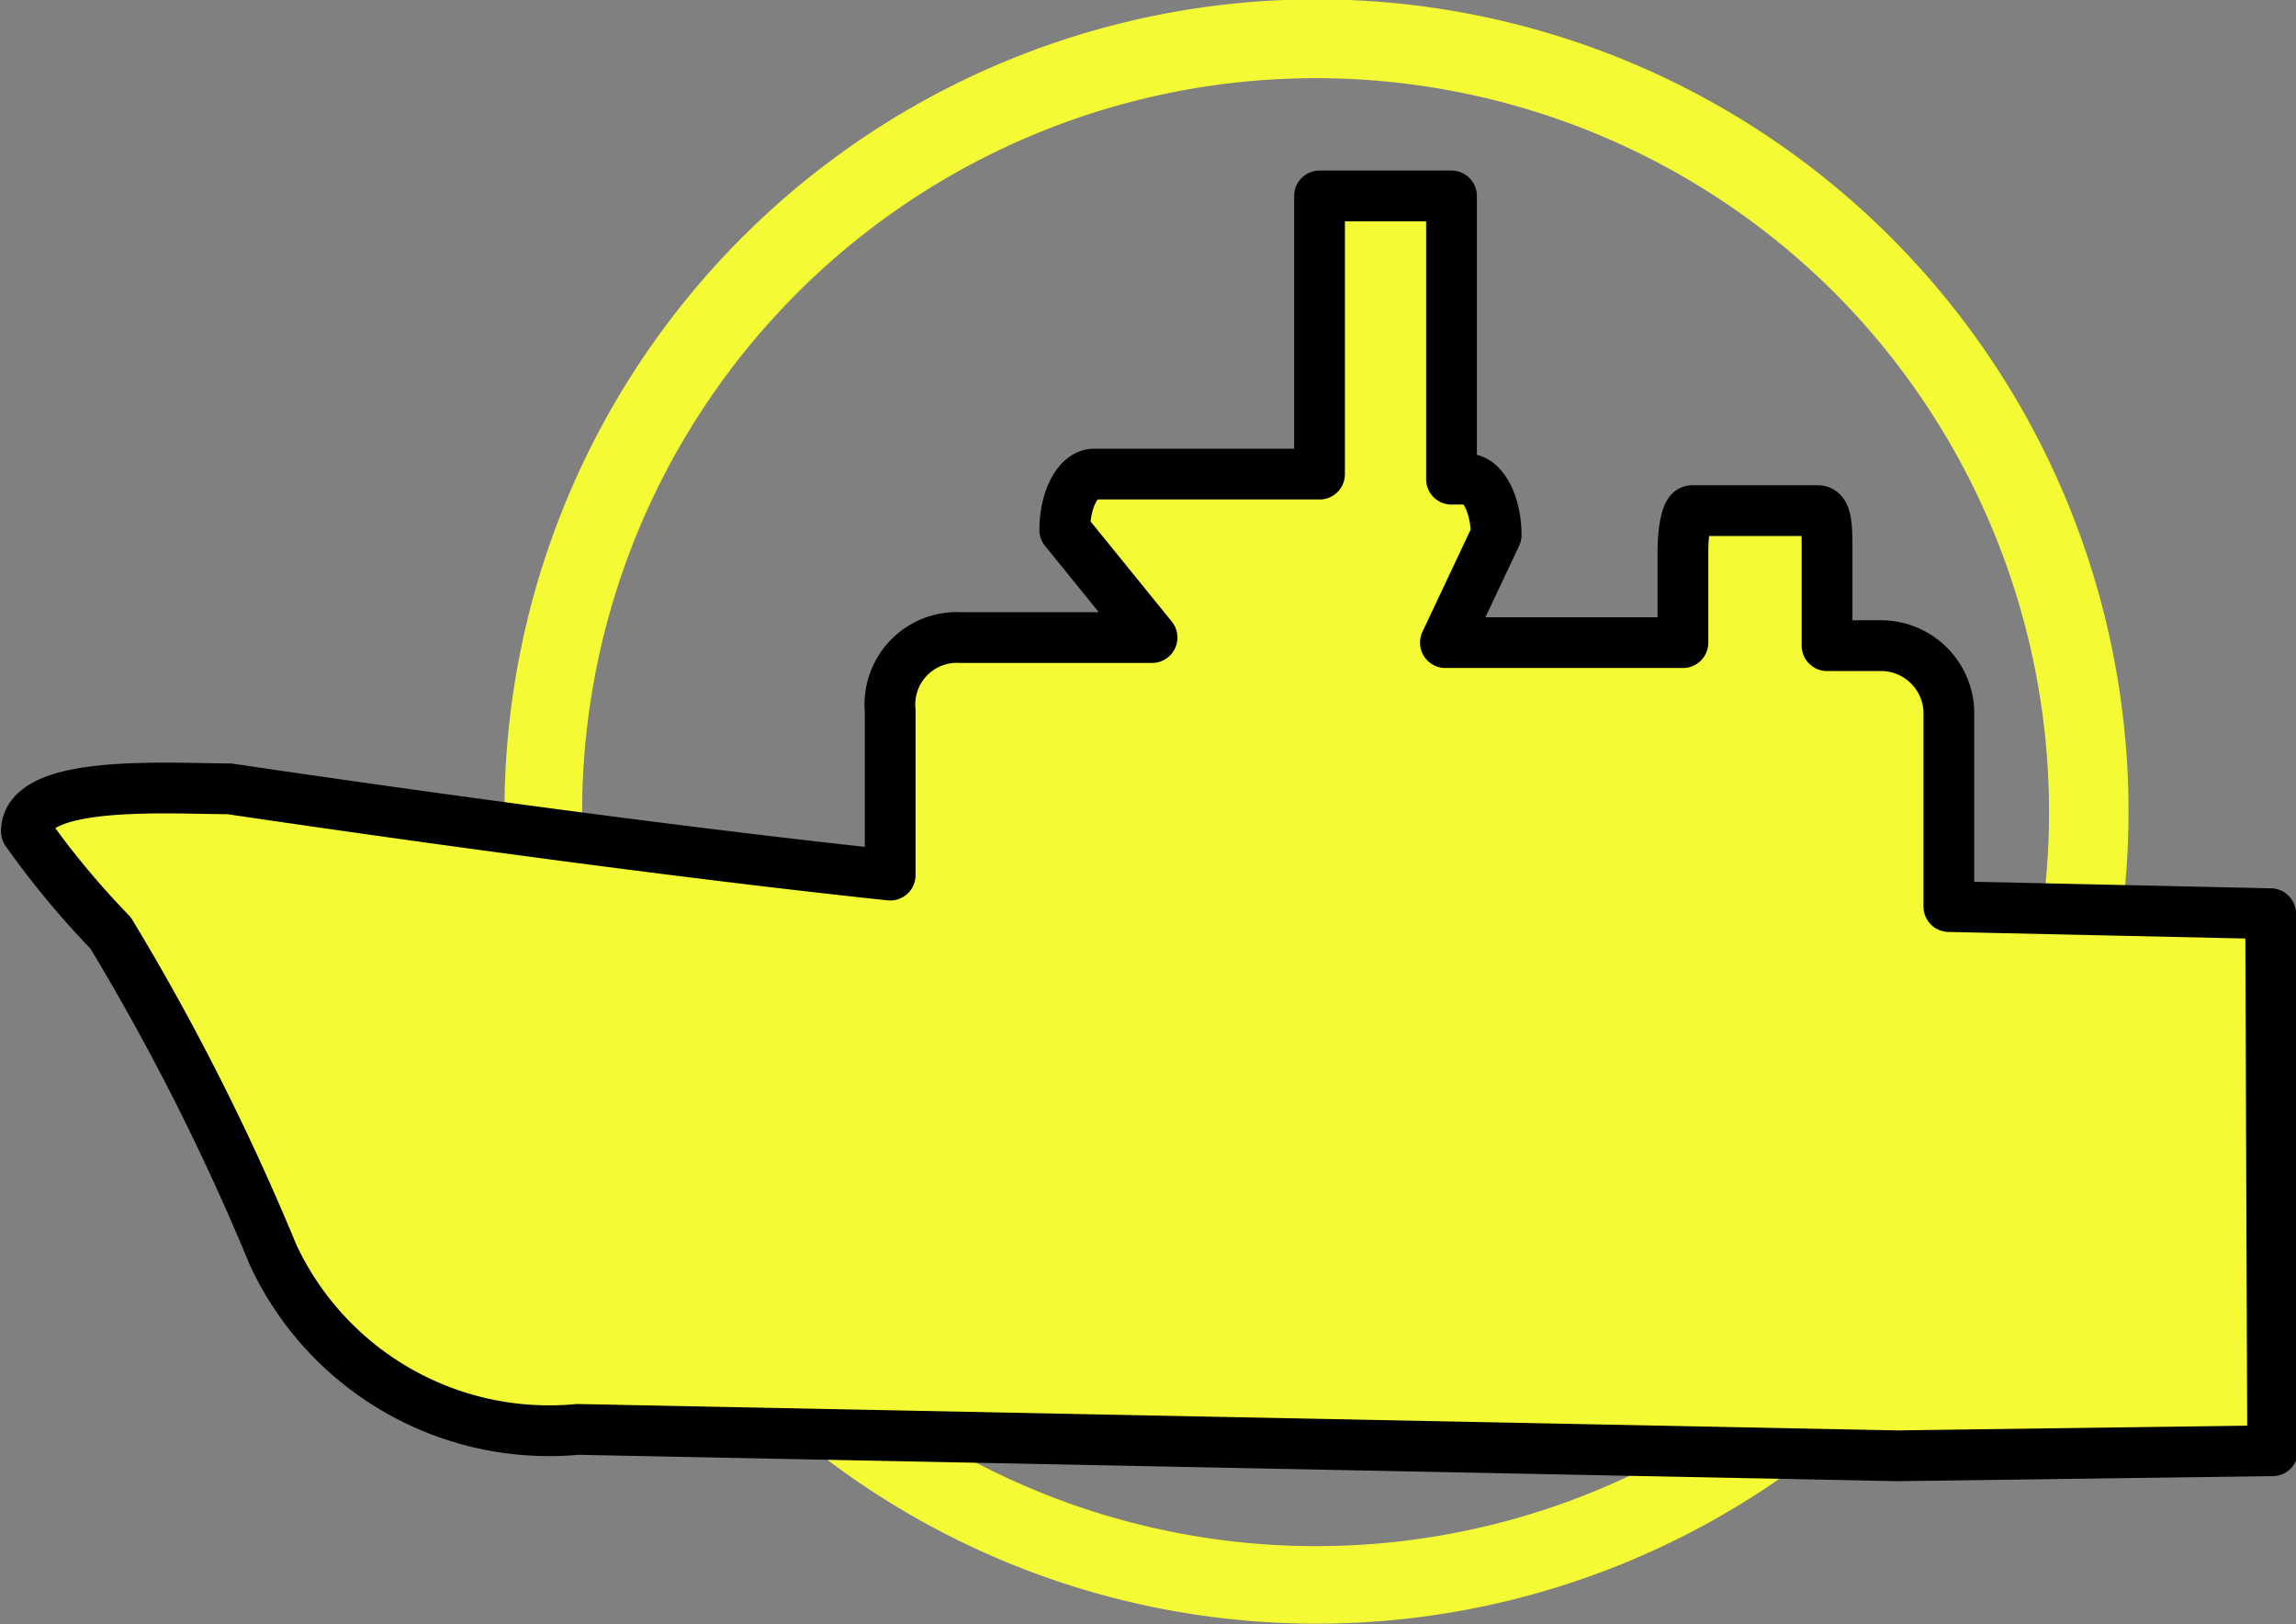 <svg xmlns="http://www.w3.org/2000/svg" viewBox="0 0 22.62 16"><rect x="0" y="0" width="22.62" height="16" fill="#808080" stroke="none"/><defs><style>.cls-1,.cls-2{fill:#f4fb34;}.cls-2{fill-rule:evenodd;}.cls-3{fill:none;stroke:#000;stroke-linecap:round;stroke-linejoin:round;stroke-width:0.5px;}</style></defs><g id="图层_2" data-name="图层 2"><g id="图层_1-2" data-name="图层 1"><path class="cls-1" d="M7.31,2.34a8,8,0,1,0,11.32,0A8,8,0,0,0,7.31,2.34ZM18.08,13.11a7.23,7.23,0,1,1,0-10.22A7.25,7.25,0,0,1,18.08,13.11Z"/><path class="cls-2" d="M19.2,8.93V7a.67.67,0,0,0-.69-.64H18V5.44c0-.23,0-.41-.09-.41H16.67c-.05,0-.09.18-.09.41v.89H14.24v0l.5-1.06c0-.3-.13-.55-.28-.55H14.3V1.93H13V4.67H10.78c-.16,0-.29.25-.29.55l.86,1.06v0H9.46A.66.66,0,0,0,8.77,7V8.62c-2.84-.3-6.51-.85-6.51-.85-.59,0-2-.1-2,.42a8.45,8.45,0,0,0,.83,1,23.35,23.35,0,0,1,1.6,3.17,3,3,0,0,0,3,1.72l13,.26,3.7-.05L22.37,9Z"/><path class="cls-3" d="M19.2,8.93V7a.67.67,0,0,0-.69-.64H18V5.44c0-.23,0-.41-.09-.41H16.67c-.05,0-.09.18-.09.41v.89H14.24v0l.5-1.06c0-.3-.13-.55-.28-.55H14.3V1.93H13V4.67H10.78c-.16,0-.29.25-.29.55l.86,1.06v0H9.46A.66.66,0,0,0,8.77,7V8.62c-2.84-.3-6.51-.85-6.51-.85-.59,0-2-.1-2,.42a8.45,8.45,0,0,0,.83,1,23.35,23.35,0,0,1,1.6,3.17,3,3,0,0,0,3,1.72l13,.26,3.7-.05L22.37,9Z"/></g></g></svg>